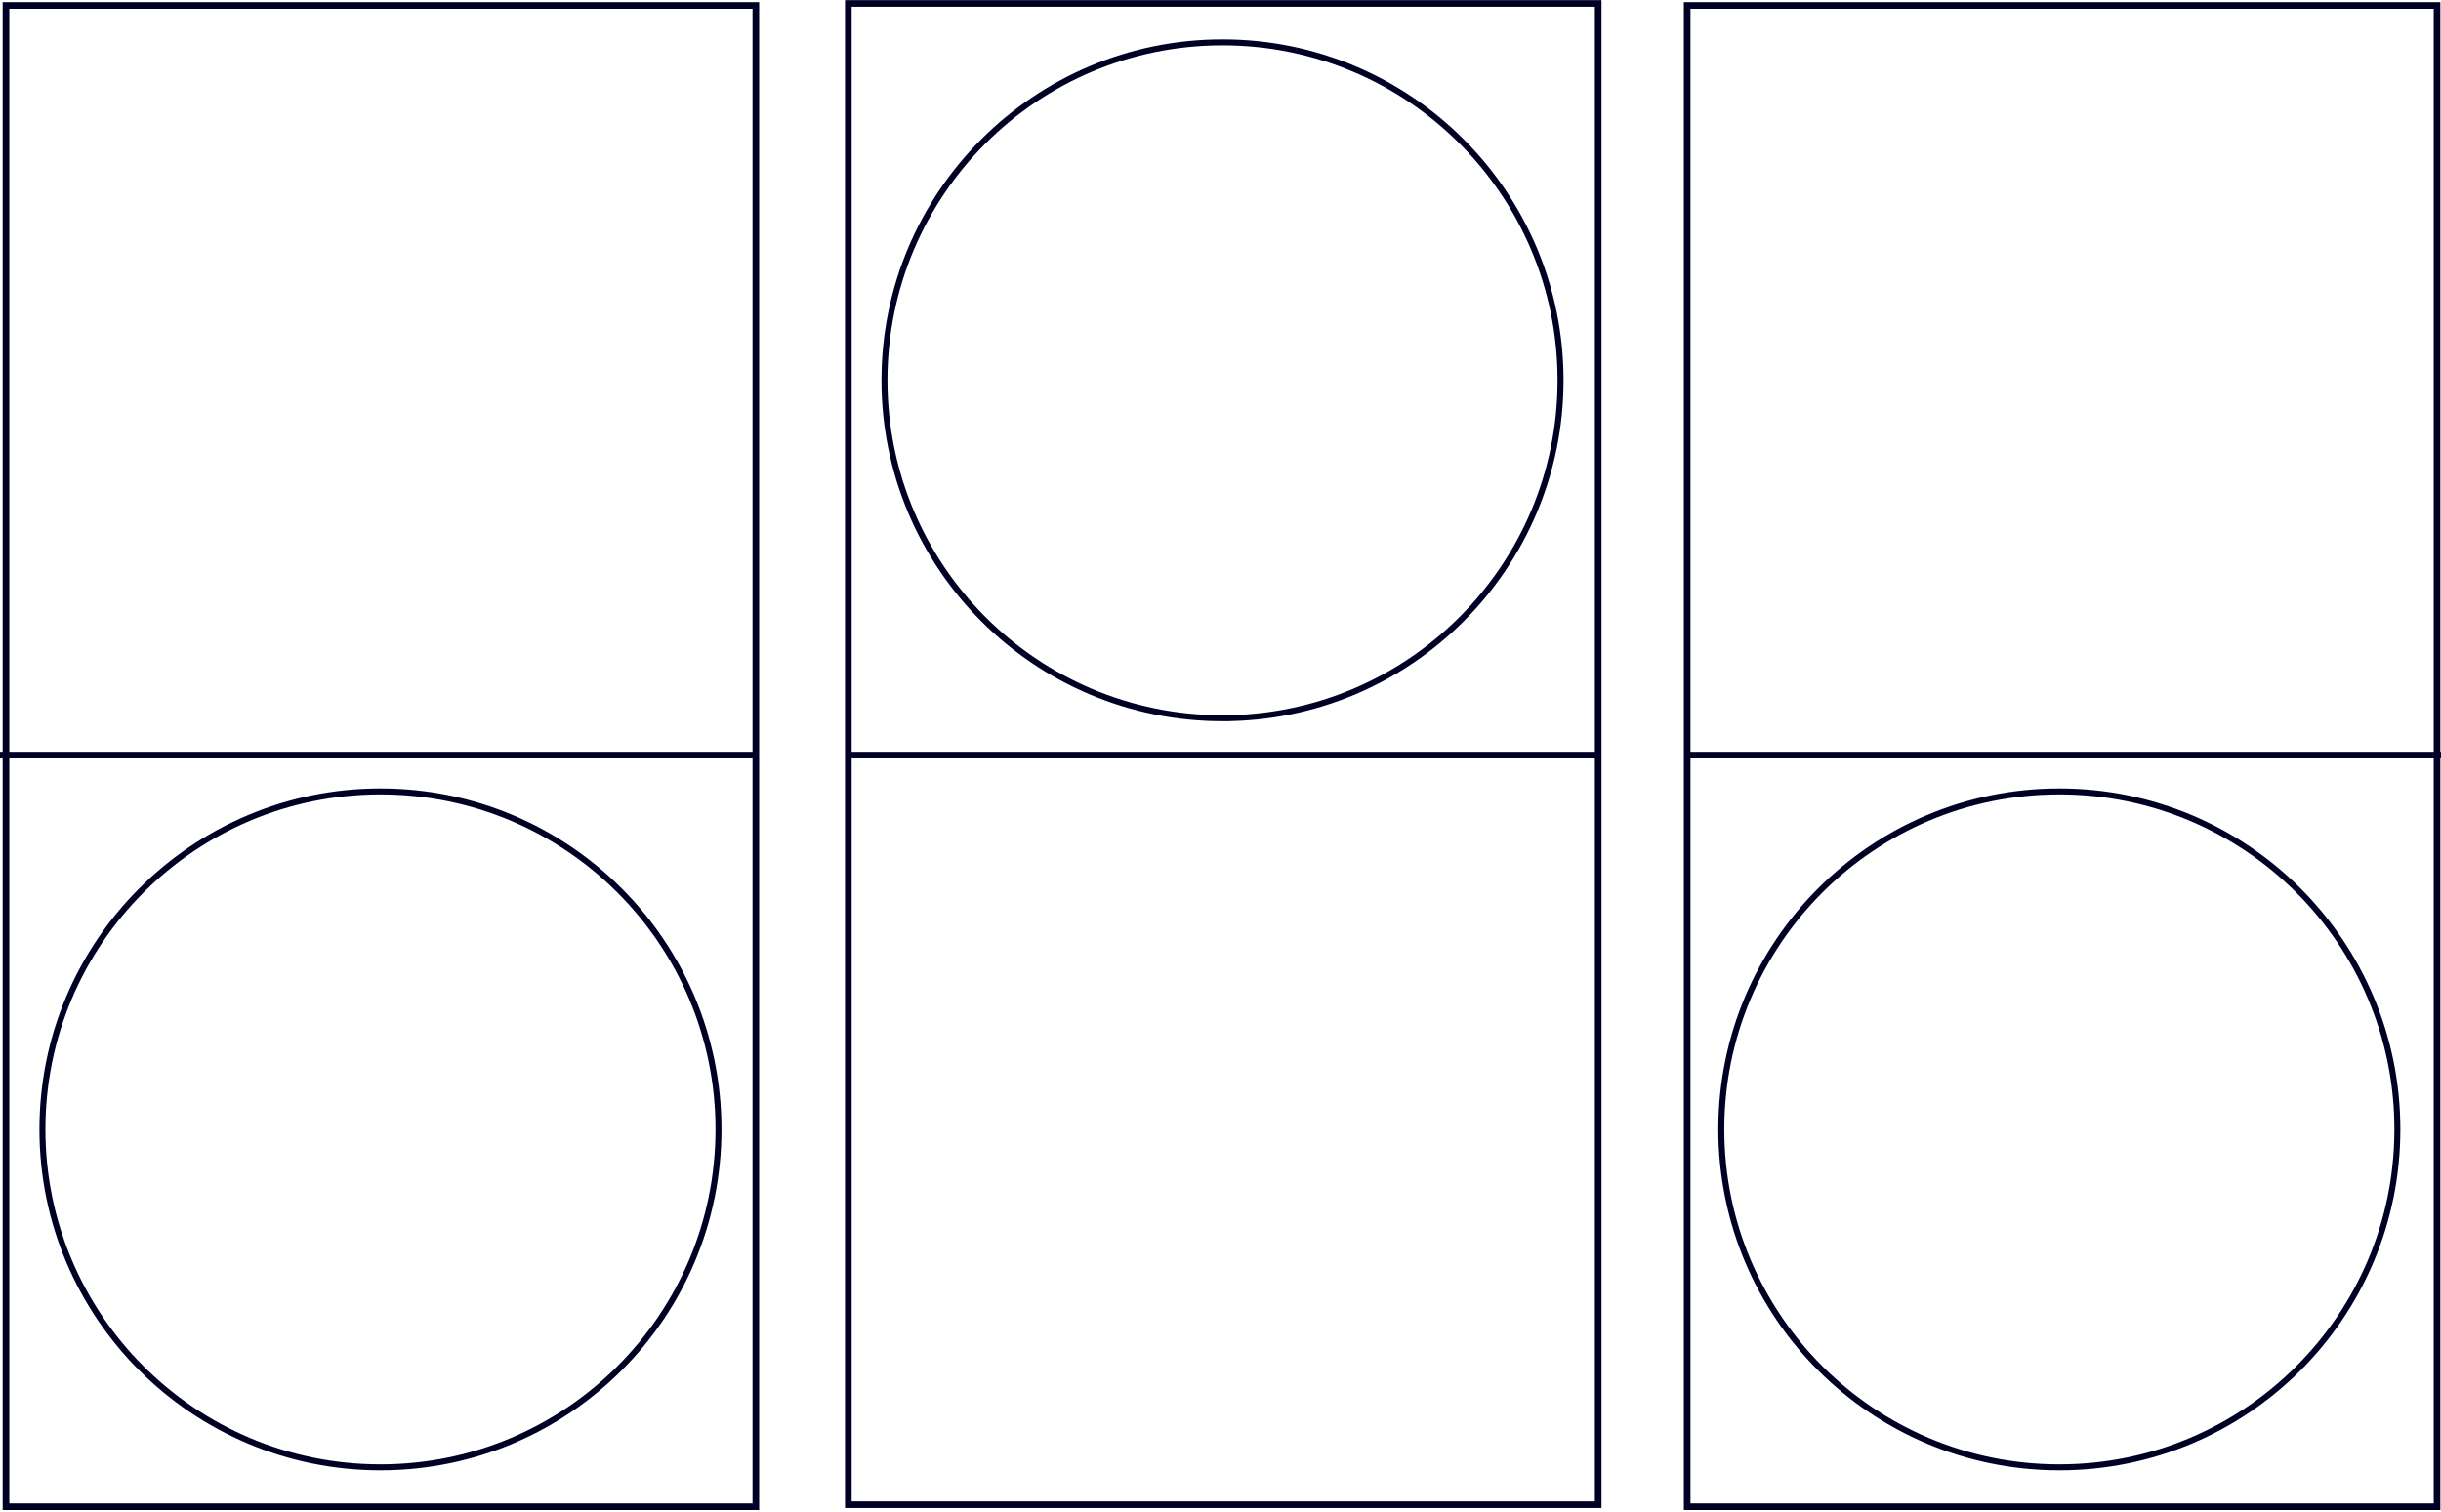 <svg width="736" height="456" fill="none" xmlns="http://www.w3.org/2000/svg"><path d="M227.895 1.65H1.803v452.785h226.092V1.65ZM255.786 453.833h226.092V1.049H255.786v452.784ZM734.798 1.65H508.706v452.785h226.092V1.65Z" stroke="#000024" stroke-width="2" stroke-miterlimit="10"/><path d="M368.602 216.62c56.291 0 101.925-45.633 101.925-101.924 0-56.292-45.634-101.924-101.925-101.924S266.678 58.404 266.678 114.696c0 56.291 45.633 101.924 101.924 101.924ZM114.713 442.548c56.291 0 101.924-45.633 101.924-101.924 0-56.291-45.633-101.924-101.924-101.924-56.29 0-101.924 45.633-101.924 101.924 0 56.291 45.633 101.924 101.924 101.924ZM620.921 442.548c56.291 0 101.924-45.633 101.924-101.924 0-56.291-45.633-101.924-101.924-101.924-56.291 0-101.924 45.633-101.924 101.924 0 56.291 45.633 101.924 101.924 101.924Z" stroke="#000024" stroke-width="1.803" stroke-miterlimit="10"/><path d="M0 227.741h227.896M481.649 227.741H254.955M508.104 227.741H736" stroke="#000024" stroke-width="2" stroke-miterlimit="10"/></svg>